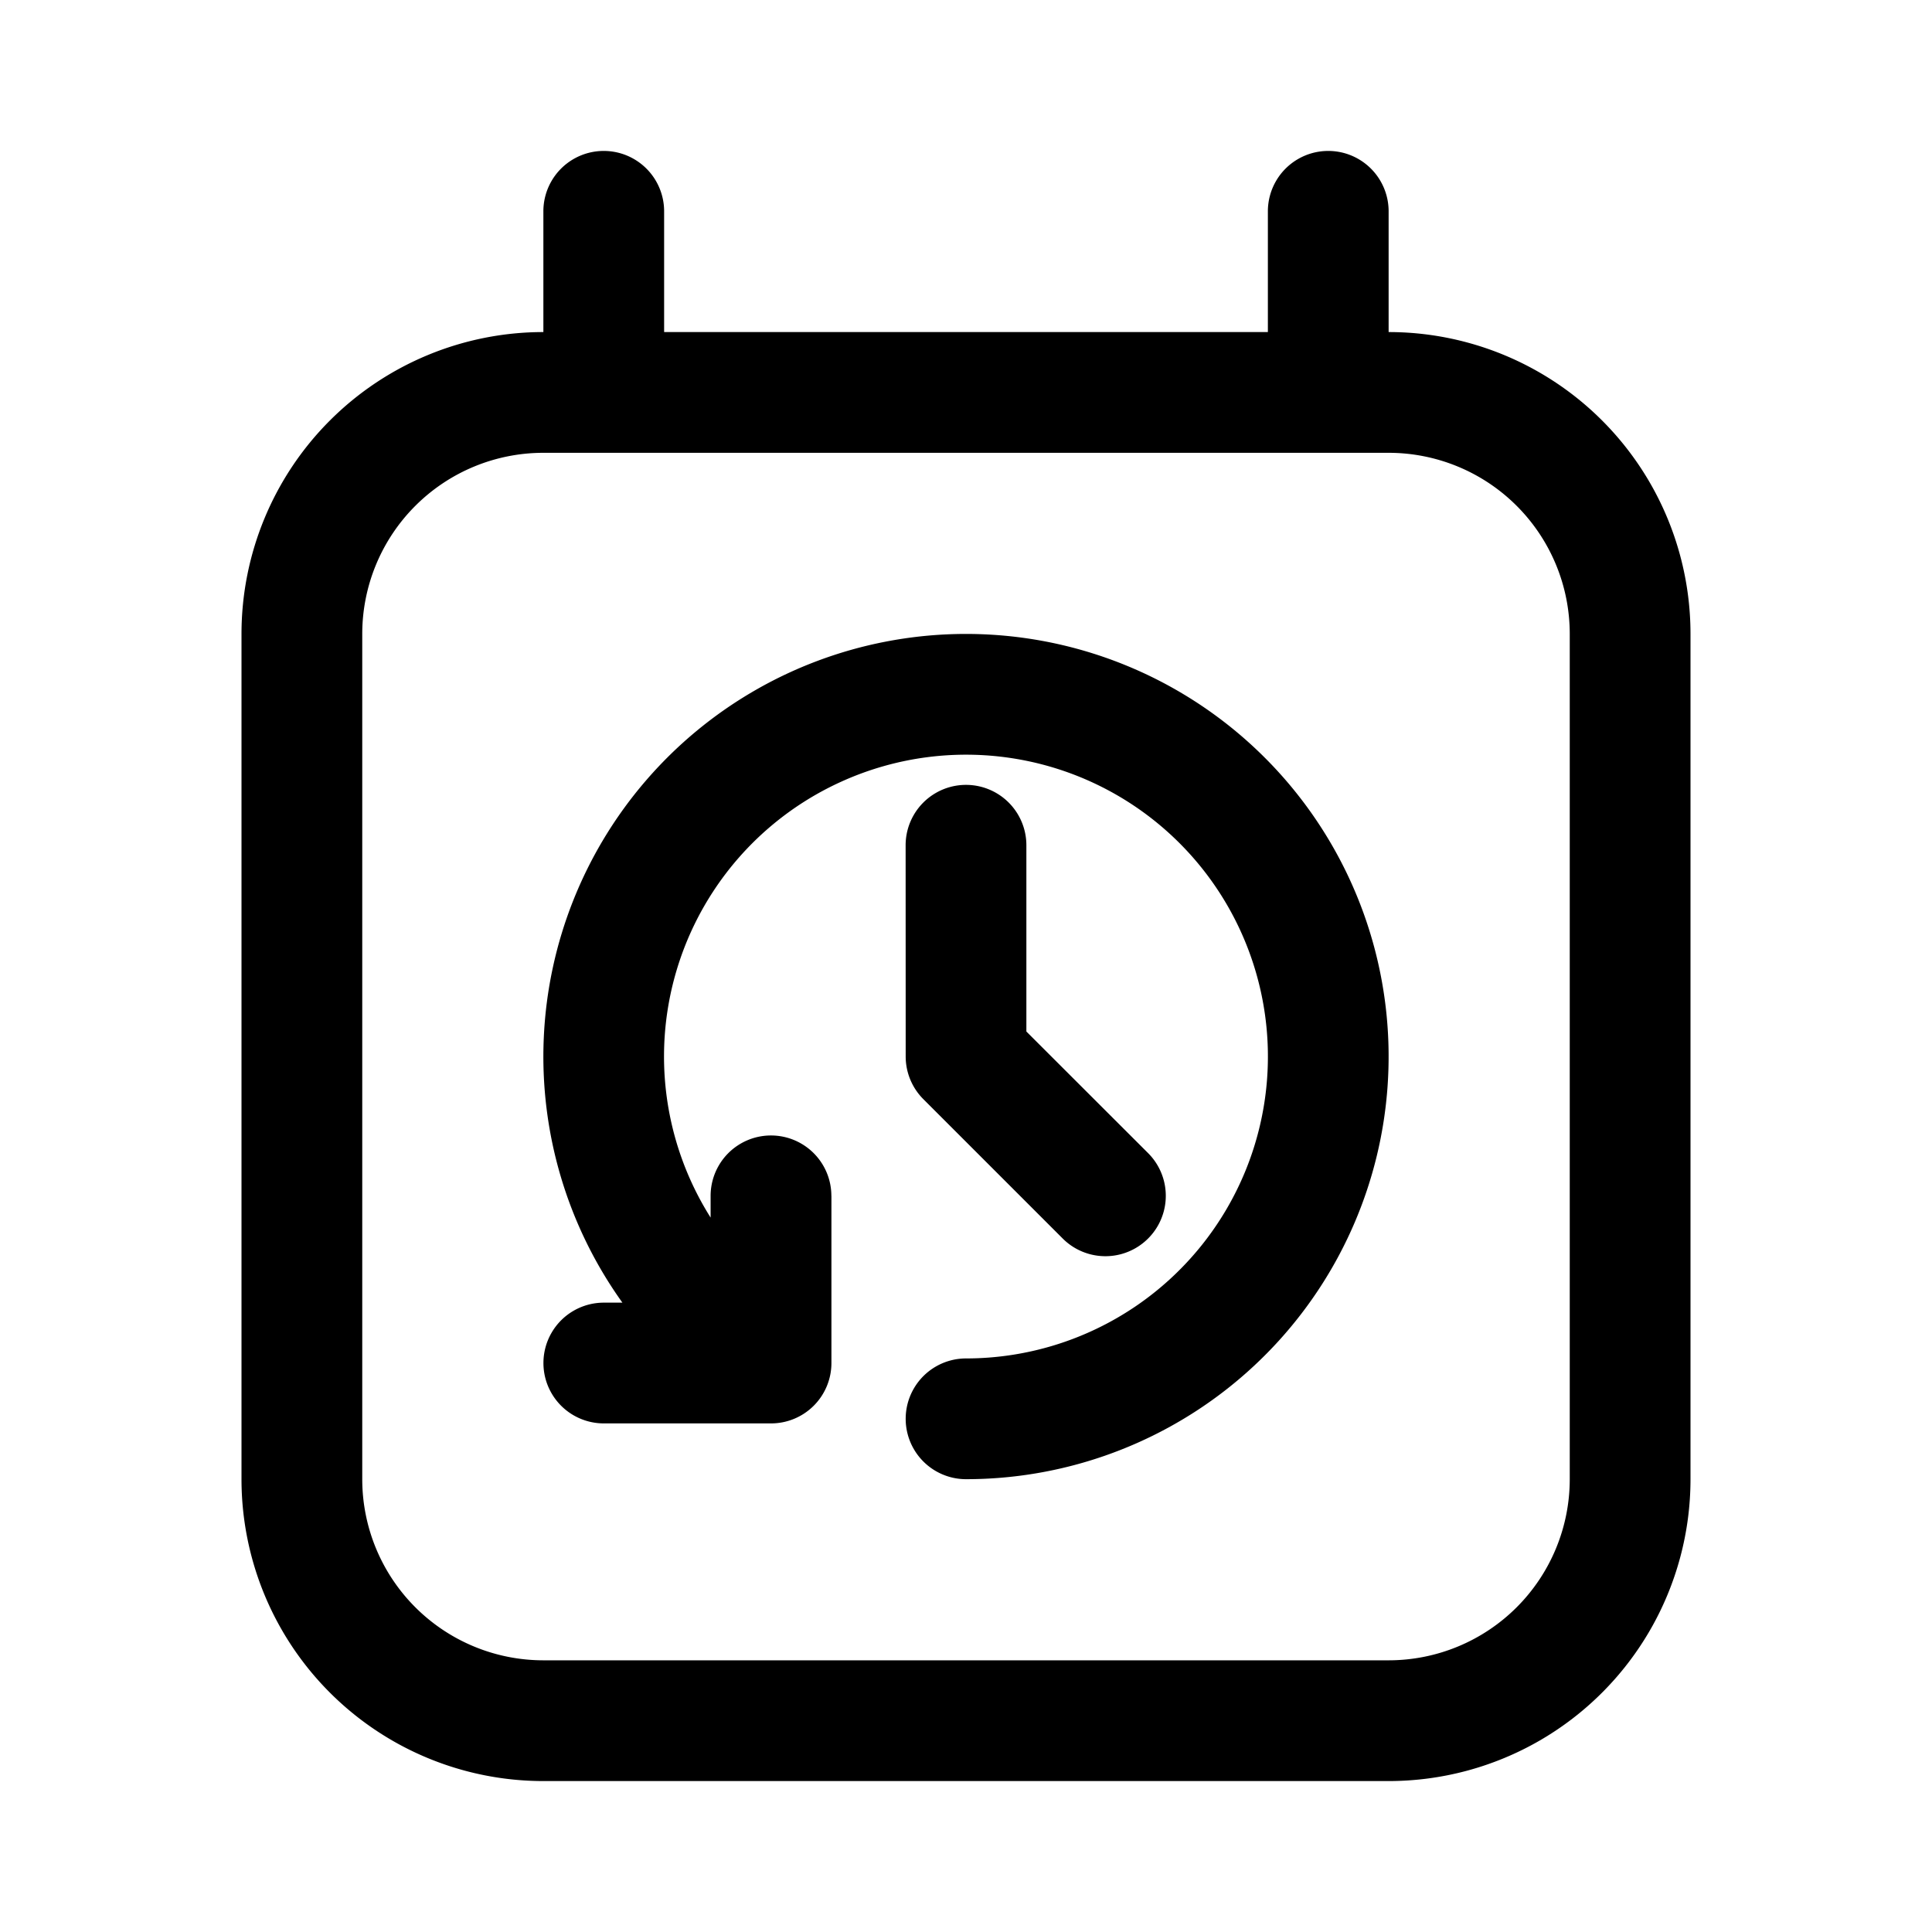 <svg xmlns="http://www.w3.org/2000/svg" width="32" height="32" viewBox="0 0 32 32"><path d="M11 3.5a1 1 0 1 0-2 0v2a5 5 0 0 0-5 5v14a5 5 0 0 0 5 5h14a5 5 0 0 0 5-5v-14a5 5 0 0 0-5-5v-2a1 1 0 1 0-2 0v2H11v-2Zm-1 4h13a3 3 0 0 1 3 3v14a3 3 0 0 1-3 3H9a3 3 0 0 1-3-3v-14a3 3 0 0 1 3-3h1Zm3.77 12.307a1 1 0 0 0-2 0v.36a4.997 4.997 0 0 1 2.173-7.224 5 5 0 1 1 2.058 9.557 1 1 0 1 0 0 2 7 7 0 1 0-5.692-2.924h-.308a1 1 0 1 0 0 2h2.77a1 1 0 0 0 1-1v-2.77ZM17 14a1 1 0 1 0-2 0l.001 3.5a1 1 0 0 0 .293.706l2.308 2.308a1 1 0 1 0 1.414-1.415L17 17.085 17 14Z"/></svg>
